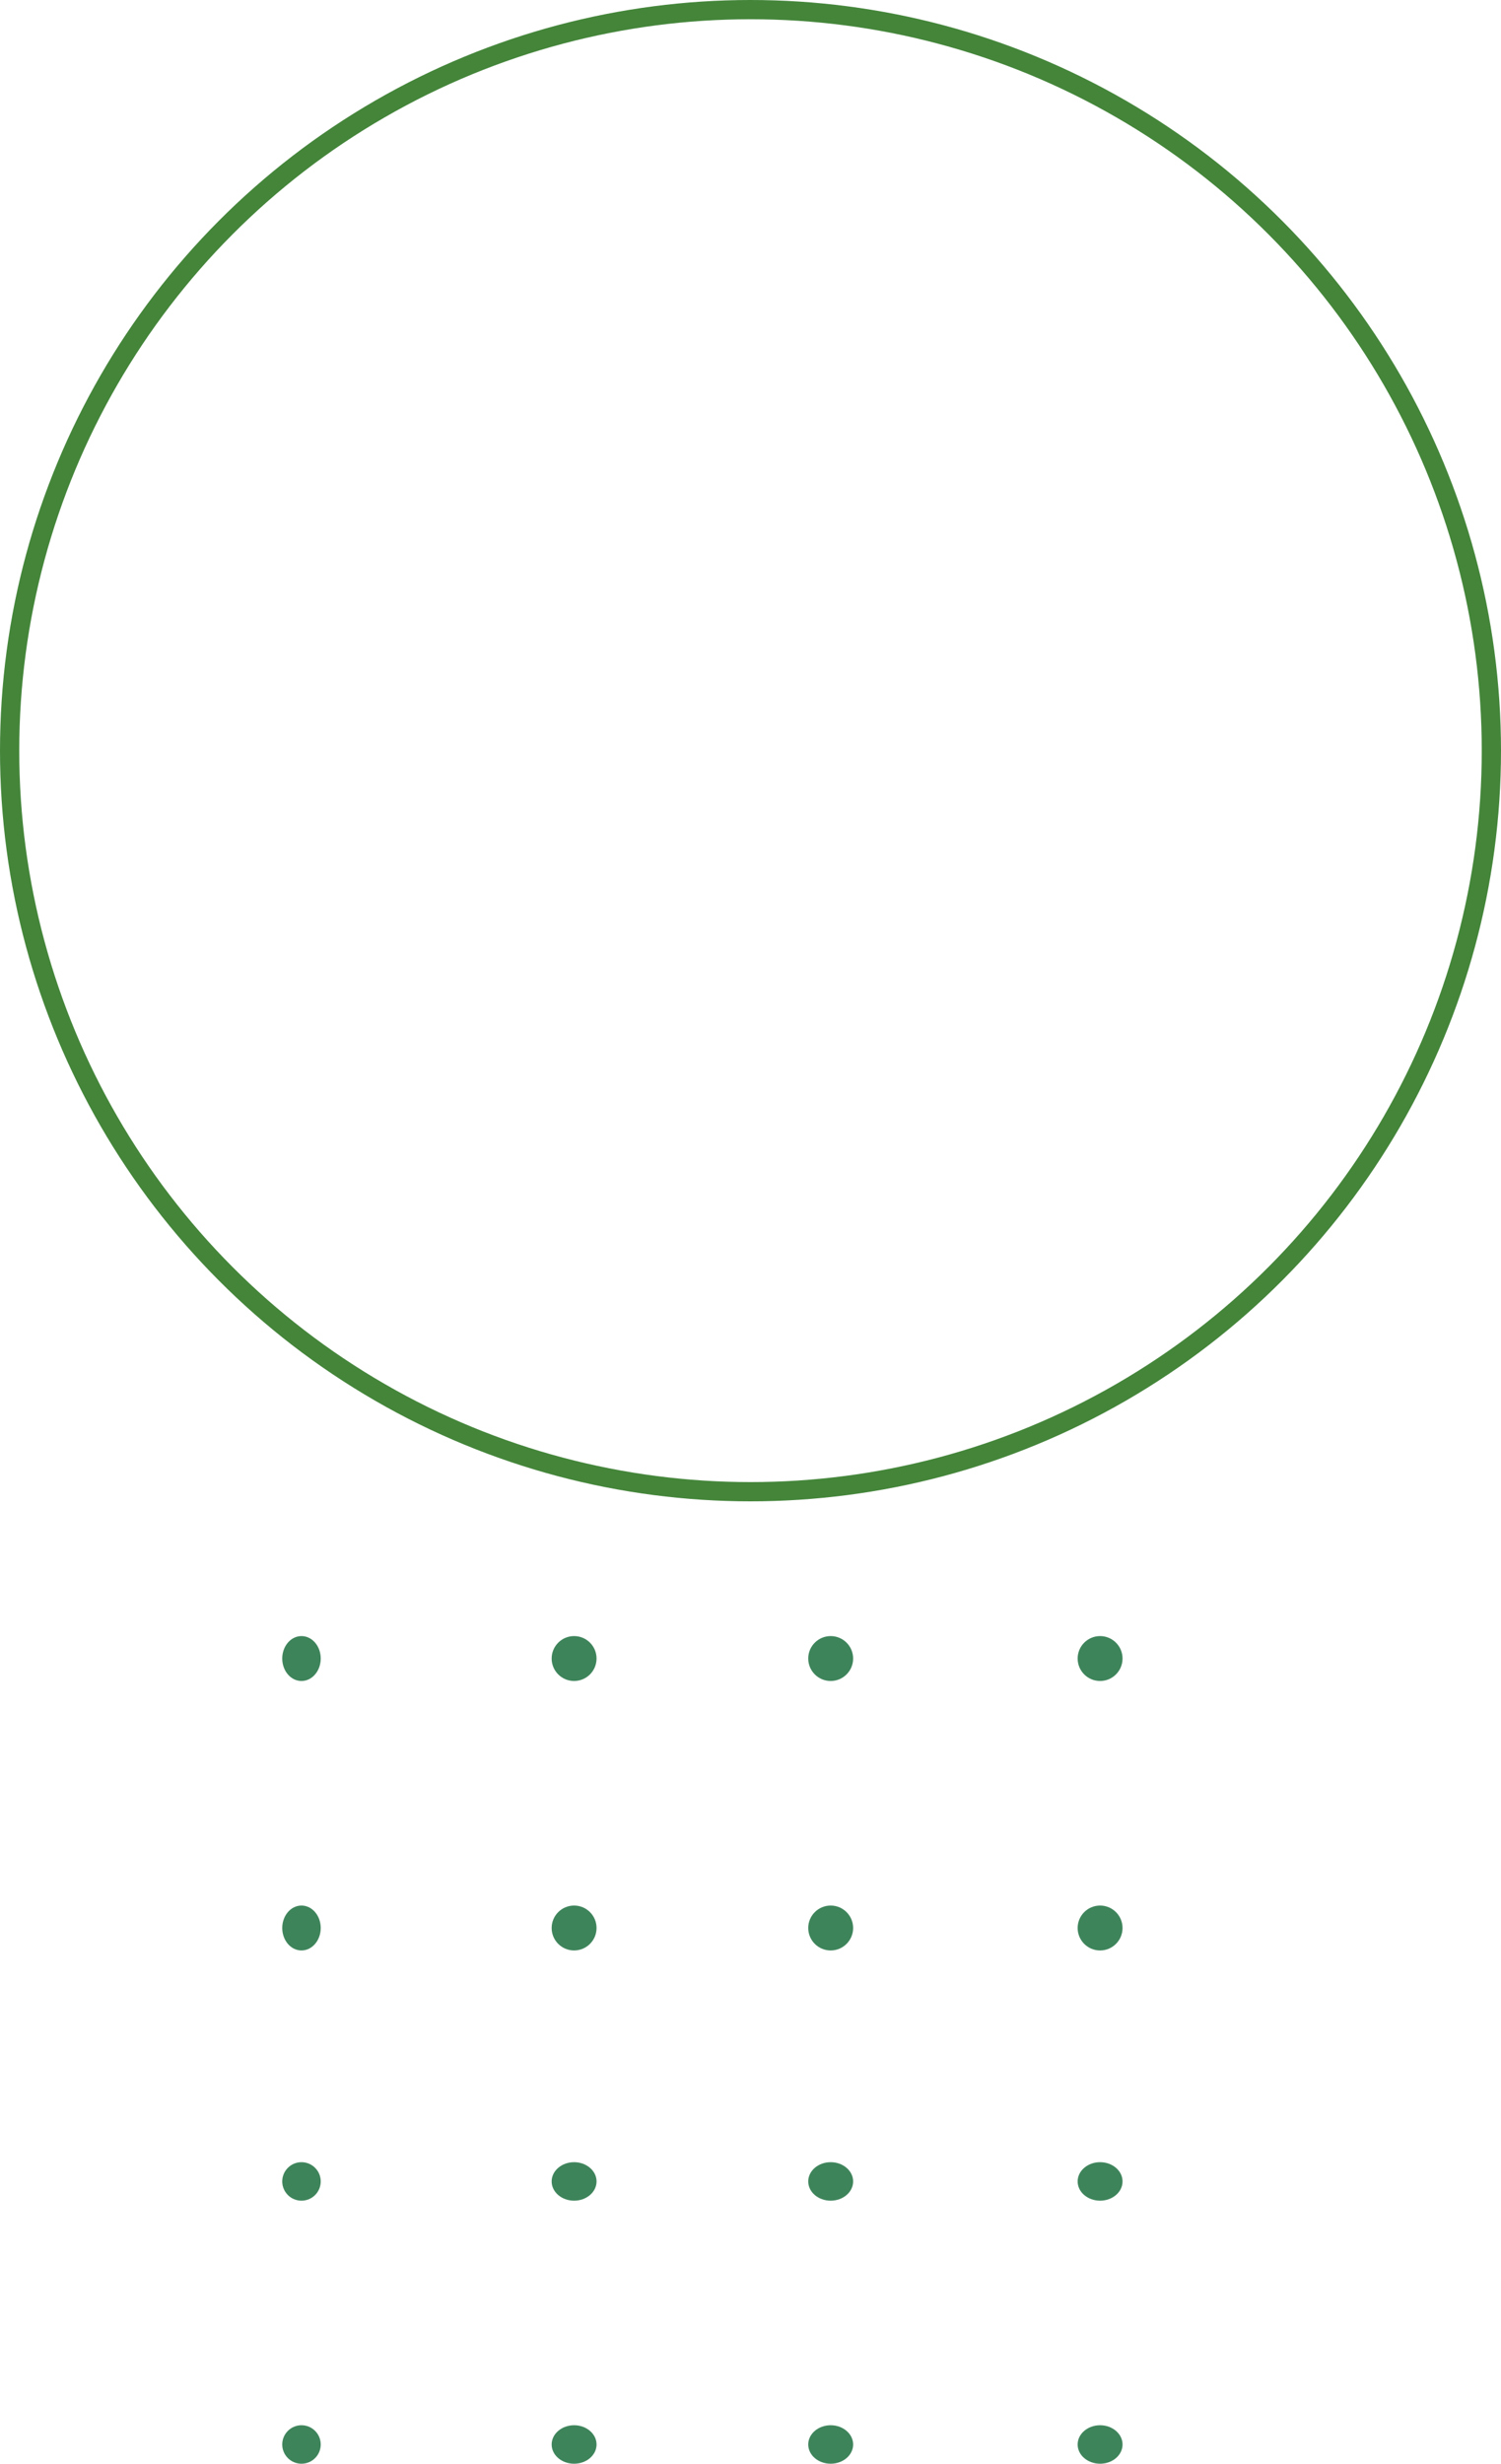 <svg xmlns="http://www.w3.org/2000/svg" width="234" height="384" viewBox="0 0 234 384">
  <g id="circle-dot" transform="translate(-1413 -3395)">
    <g id="Group_1262" data-name="Group 1262" transform="translate(1457 3650)">
      <g id="Group_1261" data-name="Group 1261" transform="translate(0 0)">
        <ellipse id="Ellipse_4" data-name="Ellipse 4" cx="3.5" cy="3.5" rx="3.5" ry="3.5" transform="translate(124)" fill="#3e845b"/>
        <ellipse id="Ellipse_11" data-name="Ellipse 11" cx="3.5" cy="3.5" rx="3.5" ry="3.5" transform="translate(124 42)" fill="#3e845b"/>
        <ellipse id="Ellipse_15" data-name="Ellipse 15" cx="3.5" cy="3" rx="3.5" ry="3" transform="translate(124 82)" fill="#3e845b"/>
        <ellipse id="Ellipse_19" data-name="Ellipse 19" cx="3.5" cy="3" rx="3.5" ry="3" transform="translate(124 123)" fill="#3e845b"/>
        <ellipse id="Ellipse_5" data-name="Ellipse 5" cx="3.5" cy="3.5" rx="3.5" ry="3.5" transform="translate(82)" fill="#3e845b"/>
        <ellipse id="Ellipse_10" data-name="Ellipse 10" cx="3.5" cy="3.5" rx="3.5" ry="3.5" transform="translate(82 42)" fill="#3e845b"/>
        <ellipse id="Ellipse_14" data-name="Ellipse 14" cx="3.5" cy="3" rx="3.5" ry="3" transform="translate(82 82)" fill="#3e845b"/>
        <ellipse id="Ellipse_18" data-name="Ellipse 18" cx="3.5" cy="3" rx="3.5" ry="3" transform="translate(82 123)" fill="#3e845b"/>
        <ellipse id="Ellipse_6" data-name="Ellipse 6" cx="3.5" cy="3.5" rx="3.5" ry="3.5" transform="translate(42)" fill="#3e845b"/>
        <ellipse id="Ellipse_9" data-name="Ellipse 9" cx="3.5" cy="3.5" rx="3.5" ry="3.5" transform="translate(42 42)" fill="#3e845b"/>
        <ellipse id="Ellipse_13" data-name="Ellipse 13" cx="3.5" cy="3" rx="3.5" ry="3" transform="translate(42 82)" fill="#3e845b"/>
        <ellipse id="Ellipse_17" data-name="Ellipse 17" cx="3.5" cy="3" rx="3.5" ry="3" transform="translate(42 123)" fill="#3e845b"/>
        <ellipse id="Ellipse_7" data-name="Ellipse 7" cx="3" cy="3.5" rx="3" ry="3.5" transform="translate(0)" fill="#3e845b"/>
        <ellipse id="Ellipse_8" data-name="Ellipse 8" cx="3" cy="3.5" rx="3" ry="3.5" transform="translate(0 42)" fill="#3e845b"/>
        <ellipse id="Ellipse_12" data-name="Ellipse 12" cx="3" cy="3" rx="3" ry="3" transform="translate(0 82)" fill="#3e845b"/>
        <ellipse id="Ellipse_16" data-name="Ellipse 16" cx="3" cy="3" rx="3" ry="3" transform="translate(0 123)" fill="#3e845b"/>
      </g>
    </g>
    <g id="Ellipse_602" data-name="Ellipse 602" transform="translate(1413 3395)" fill="none" stroke="#44853a" stroke-width="3">
      <circle cx="117" cy="117" r="117" stroke="none"/>
      <circle cx="117" cy="117" r="115.5" fill="none"/>
    </g>
  </g>
</svg>
